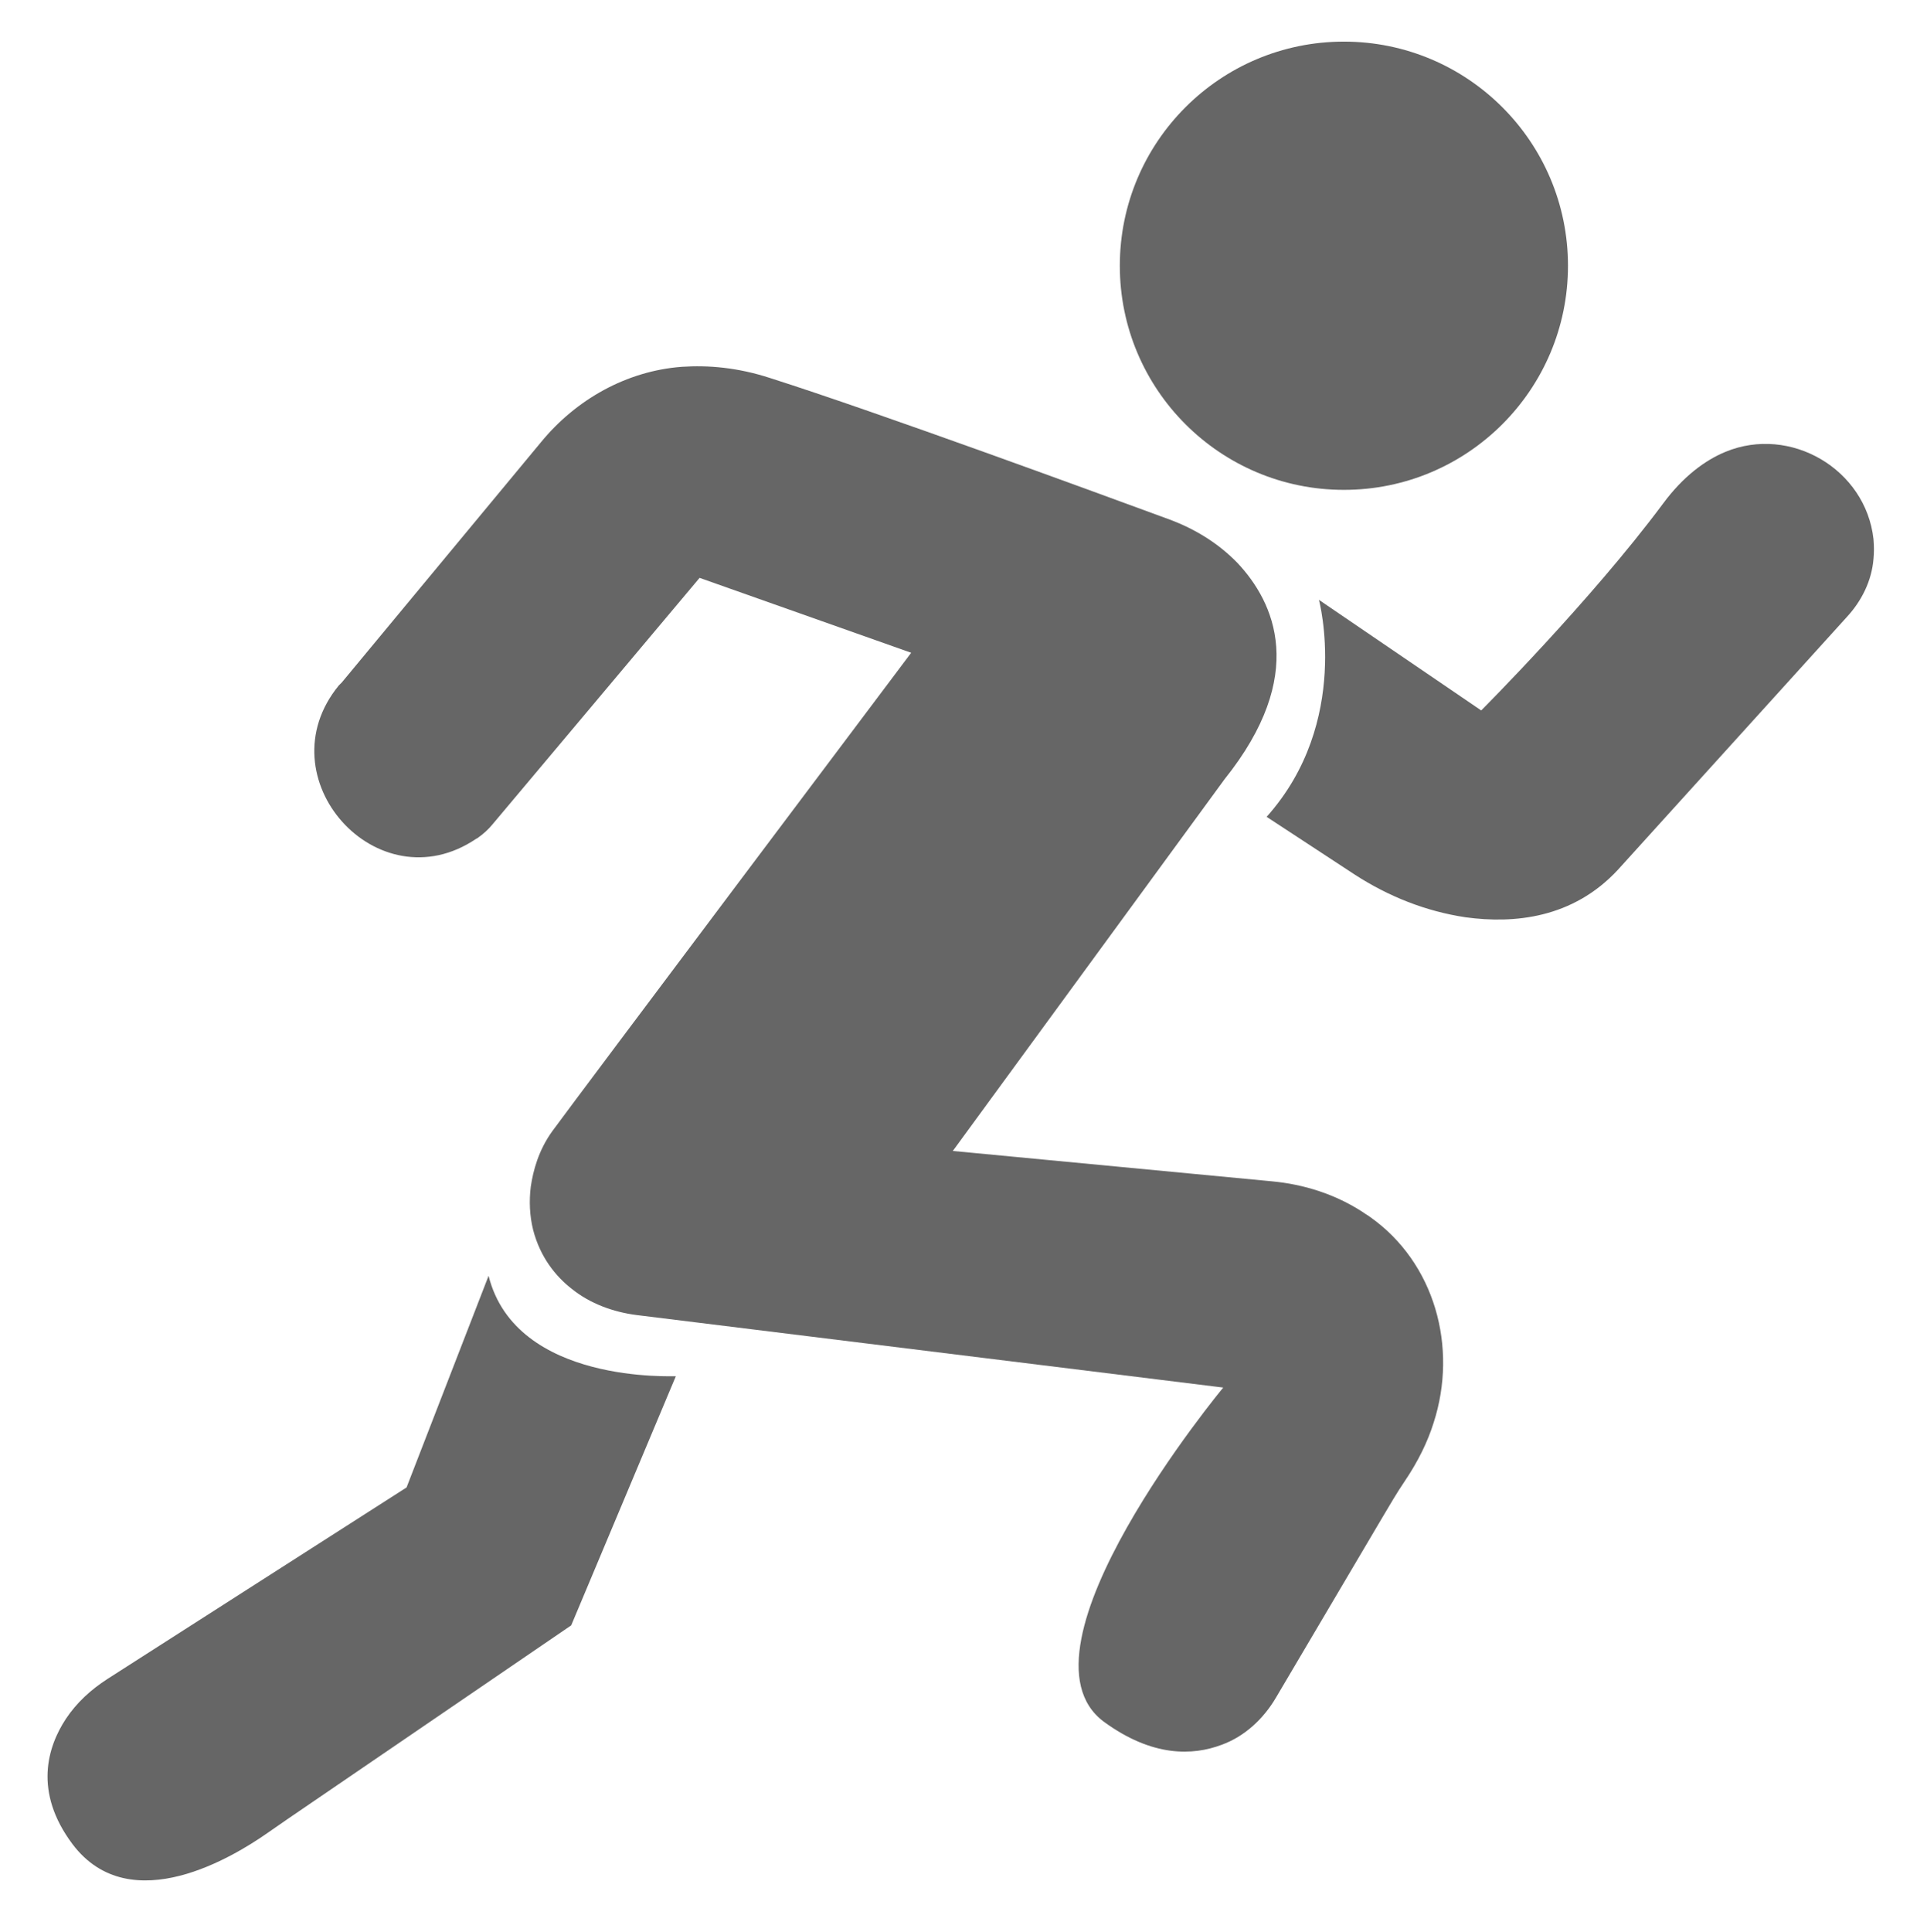 <?xml version="1.0" encoding="utf-8"?>
<!-- Generator: Adobe Illustrator 24.3.0, SVG Export Plug-In . SVG Version: 6.00 Build 0)  -->
<svg version="1.1" id="Layer_1" xmlns="http://www.w3.org/2000/svg" xmlns:xlink="http://www.w3.org/1999/xlink" x="0px" y="0px"
	 viewBox="0 0 324.2 325" style="enable-background:new 0 0 324.2 325;" xml:space="preserve">
<style type="text/css">
	.st0{fill:#666666;}
</style>
<g>
	<path class="st0" d="M57.5,114.8l33.5-40.4c5.9-7.2,14.4-12,23.7-12.7c4.4-0.3,9.4,0.1,14.9,1.9c18.5,5.9,55.5,19.5,67.2,23.8
		c4.3,1.6,8.2,4,11.4,7.3c6.2,6.6,11.9,18.8-2.2,36.4l-45.7,62.5l53.6,5.1c5.5,0.5,10.8,2.2,15.4,5.2c0.4,0.3,0.8,0.5,1.2,0.8
		c10.9,7.7,14.8,21.9,10.7,34.6c-1,3.2-2.6,6.5-4.9,9.9c-1.3,1.9-2.5,4-3.7,6l-17.9,30.3c-2.1,3.6-5.3,6.6-9.2,8
		c-4.8,1.8-11.6,2.1-19.8-3.9c-16.4-12.2,20.1-56.2,20.1-56.2l-98.7-12.2c-3.9-0.5-7.8-1.9-10.9-4.4c-2.7-2.1-5.3-5.3-6.5-9.9
		c-0.6-2.4-0.7-4.9-0.4-7.3c0.4-2.7,1.3-6.1,3.6-9.3c4.6-6.3,60.4-80.5,60.4-80.5l-35.6-12.6L83,138.5c-0.8,1-1.7,1.8-2.7,2.5
		c-0.1,0-0.1,0.1-0.2,0.1c-16.6,11.2-35.8-10.3-23.1-25.8C57.2,115.1,57.3,115,57.5,114.8z"/>
	<path class="st0" d="M221.9,100.9c0,0,5.5,20.5-8.8,36.5l14.8,9.7c5.7,3.7,12,6.2,18.7,7.2c8.1,1.1,18,0.2,25.6-8l38.5-42.5
		c2.5-2.7,4.2-6.1,4.5-9.8c0.1-1,0.1-2.1,0-3.3c-1.3-11.8-14-19.2-24.9-14.7c-3.4,1.4-7.1,4.1-10.5,8.7
		c-12.2,16.4-30.6,34.8-30.6,34.8L221.9,100.9z"/>
	<path class="st0" d="M82.2,214.6l-13.8,35.6l-50.3,32.2c-2.8,1.8-5.2,4-7,6.7c-3.1,4.7-5.5,12.3,1.1,21.1c9.8,13,27.6,1.7,32.4-1.6
		c1.3-0.9,2.6-1.8,3.9-2.7l47.6-32.5l17.6-41.9C113.7,231.4,86.8,233,82.2,214.6z"/>
	<circle class="st0" cx="226.1" cy="44.7" r="37.7"/>
</g>
</svg>
